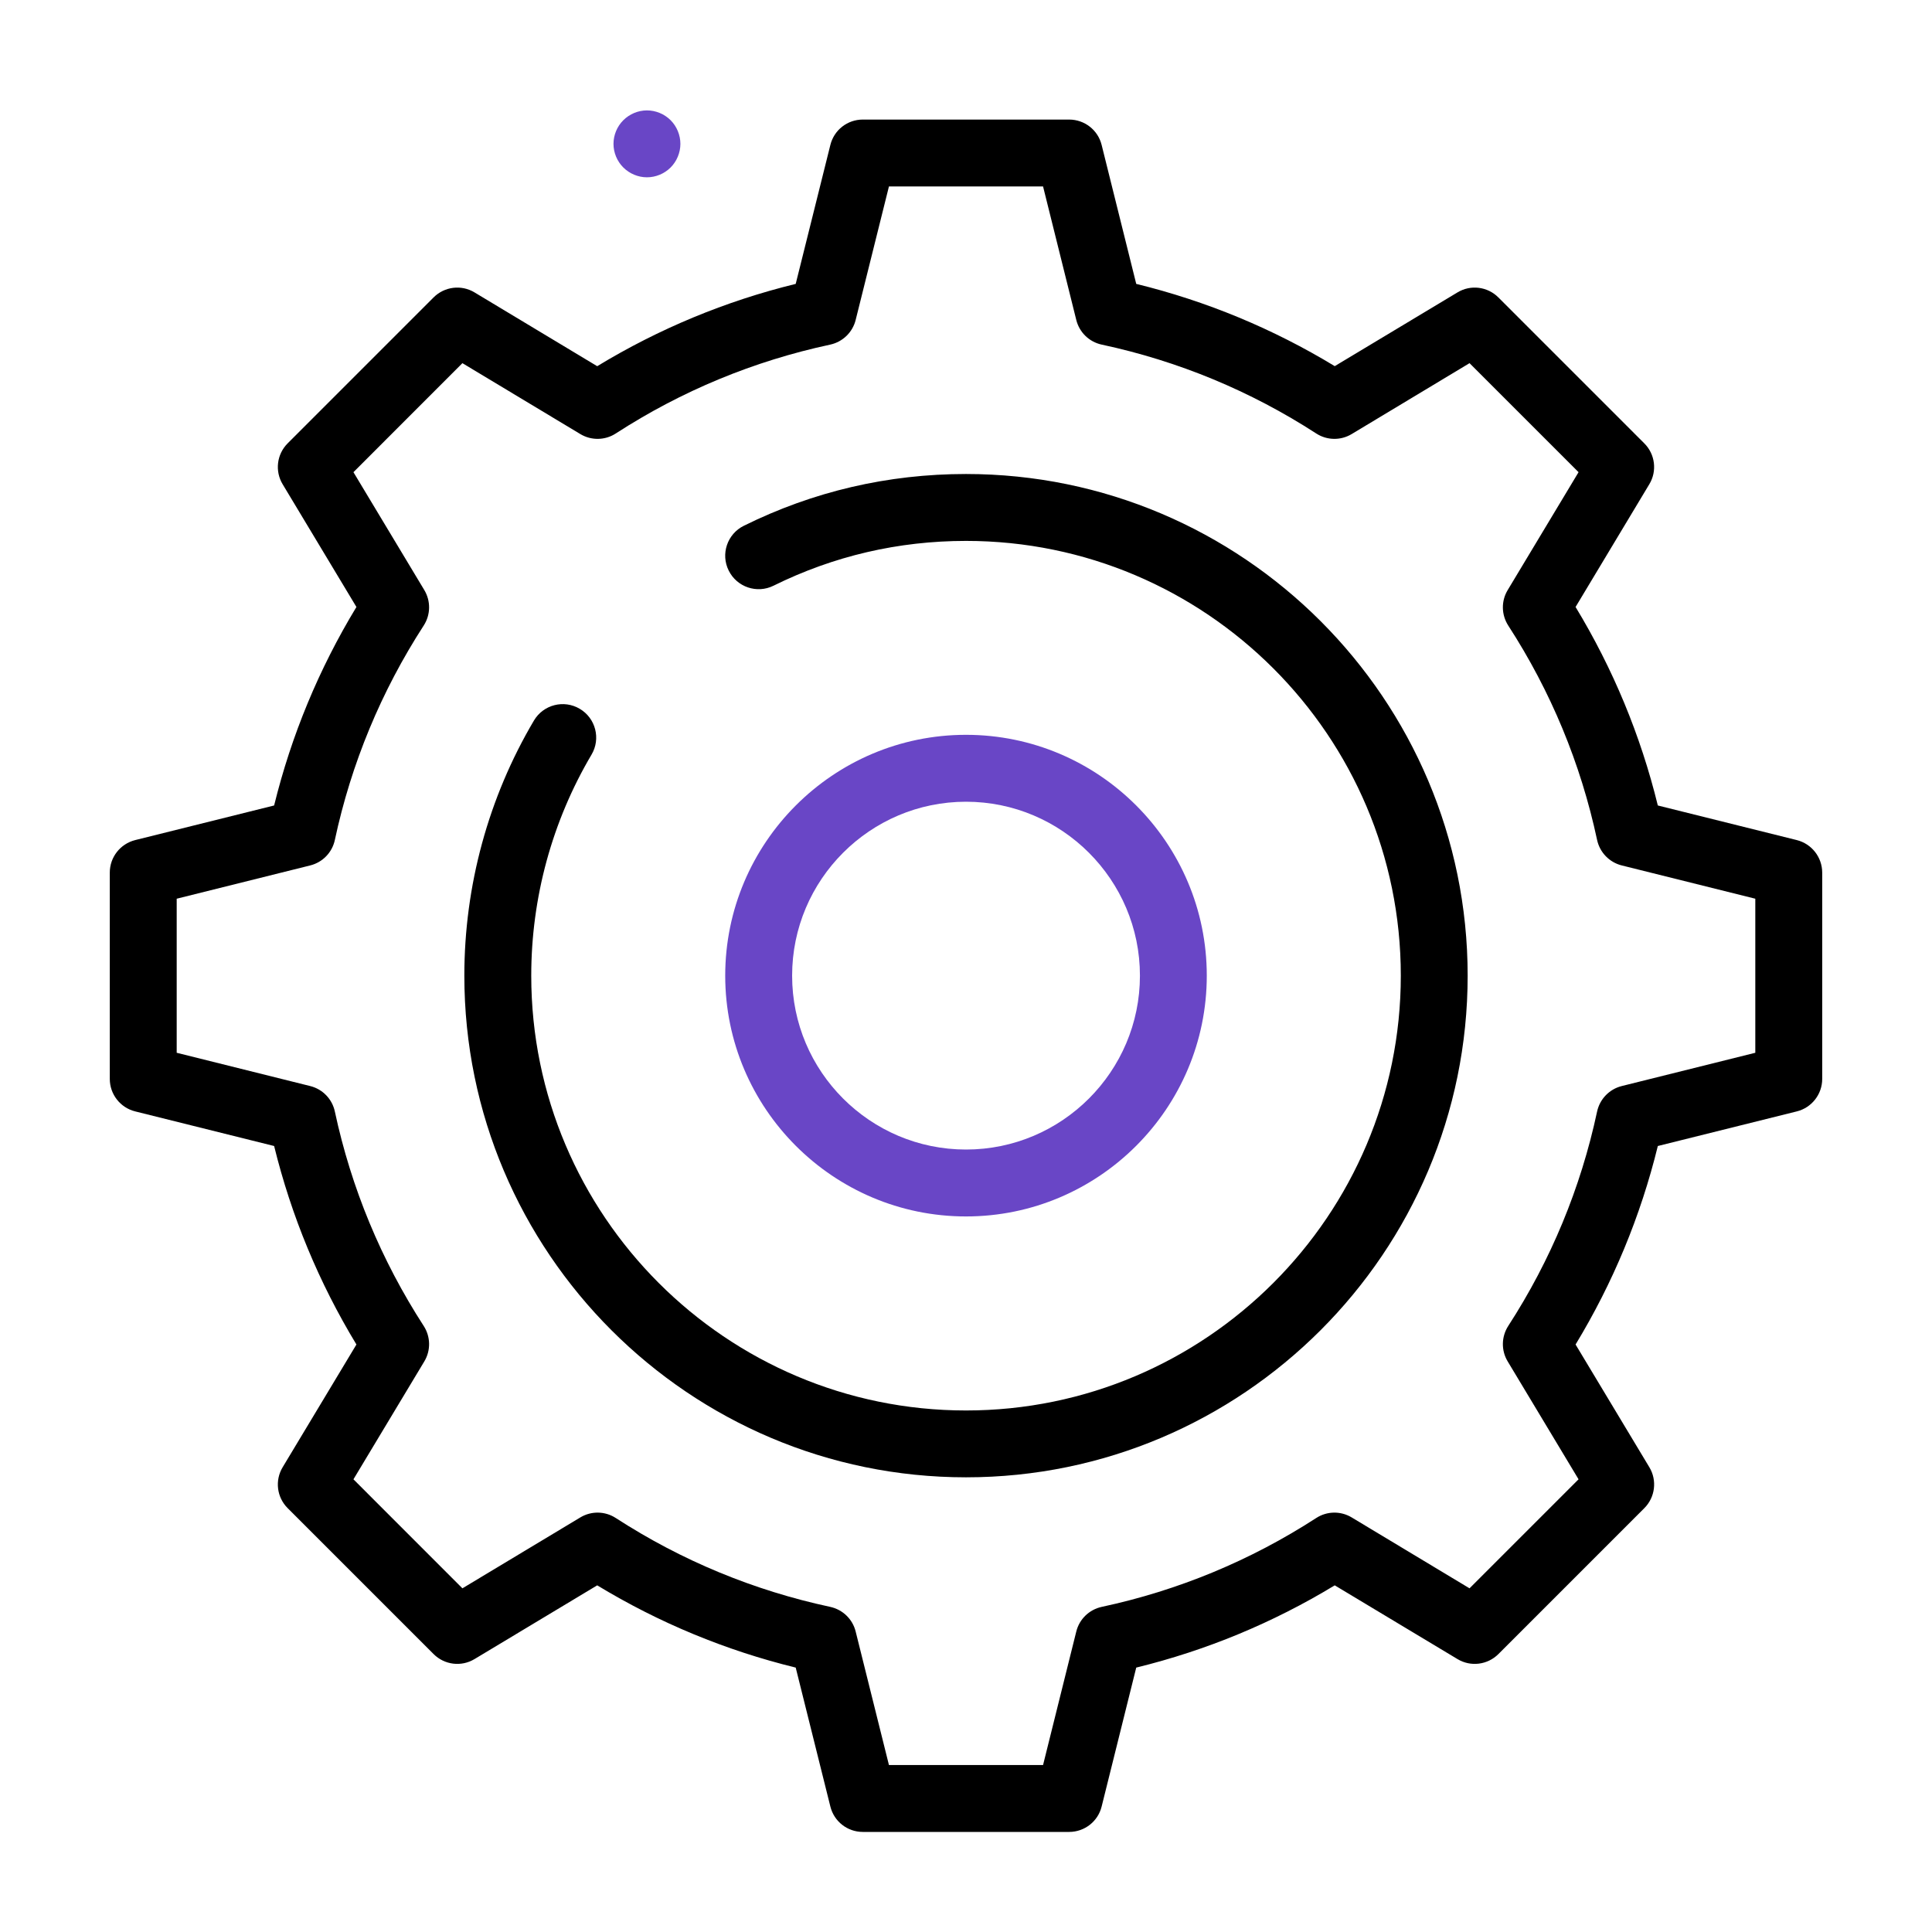 <svg width="35" height="35" viewBox="0 0 35 35" fill="none" xmlns="http://www.w3.org/2000/svg">
<rect width="35" height="35" fill="white"/>
<path d="M32.551 15.219L30.033 14.592C29.722 13.322 29.222 12.116 28.543 10.996L29.879 8.772C30.023 8.534 29.985 8.228 29.788 8.032L27.144 5.388C26.948 5.191 26.642 5.153 26.404 5.297L24.18 6.633C23.061 5.954 21.854 5.454 20.584 5.143L19.957 2.625C19.89 2.355 19.647 2.166 19.369 2.166H15.63C15.352 2.166 15.11 2.355 15.043 2.625L14.415 5.143C13.145 5.454 11.939 5.954 10.819 6.634L8.596 5.297C8.357 5.153 8.052 5.191 7.855 5.388L5.211 8.032C5.014 8.229 4.977 8.534 5.12 8.772L6.457 10.996C5.778 12.116 5.278 13.322 4.966 14.592L2.449 15.219C2.179 15.287 1.989 15.529 1.989 15.807V19.546C1.989 19.824 2.179 20.067 2.449 20.134L4.966 20.761C5.278 22.031 5.778 23.237 6.457 24.357L5.12 26.581C4.977 26.819 5.014 27.125 5.211 27.321L7.855 29.965C8.052 30.162 8.357 30.2 8.596 30.056L10.819 28.72C11.939 29.399 13.145 29.899 14.415 30.21L15.043 32.728C15.11 32.998 15.352 33.187 15.63 33.187H19.369C19.647 33.187 19.89 32.998 19.957 32.728L20.584 30.21C21.854 29.899 23.061 29.399 24.18 28.72L26.404 30.056C26.642 30.2 26.948 30.162 27.145 29.965L29.789 27.321C29.985 27.125 30.023 26.819 29.88 26.581L28.543 24.357C29.222 23.237 29.722 22.031 30.033 20.761L32.551 20.134C32.821 20.067 33.011 19.824 33.011 19.546V15.807C33.01 15.529 32.821 15.287 32.551 15.219ZM31.799 19.072L29.379 19.675C29.155 19.731 28.982 19.91 28.933 20.136C28.637 21.522 28.095 22.829 27.323 24.021C27.198 24.216 27.193 24.464 27.313 24.663L28.597 26.799L26.622 28.774L24.486 27.489C24.288 27.37 24.039 27.374 23.845 27.5C22.652 28.272 21.345 28.813 19.959 29.11C19.733 29.159 19.554 29.331 19.498 29.556L18.896 31.975H16.104L15.501 29.556C15.445 29.331 15.266 29.159 15.04 29.11C13.654 28.813 12.347 28.272 11.155 27.5C10.961 27.374 10.712 27.37 10.514 27.489L8.377 28.774L6.403 26.799L7.687 24.663C7.806 24.465 7.802 24.216 7.676 24.021C6.905 22.829 6.363 21.522 6.066 20.136C6.018 19.91 5.845 19.731 5.62 19.675L3.201 19.072V16.281L5.62 15.678C5.845 15.622 6.018 15.443 6.066 15.217C6.363 13.831 6.905 12.524 7.676 11.332C7.802 11.137 7.806 10.889 7.687 10.69L6.403 8.554L8.377 6.579L10.514 7.864C10.712 7.983 10.961 7.979 11.155 7.853C12.347 7.081 13.654 6.54 15.04 6.243C15.266 6.194 15.445 6.021 15.501 5.797L16.104 3.378H18.896L19.498 5.797C19.554 6.022 19.733 6.195 19.959 6.243C21.345 6.54 22.652 7.081 23.845 7.853C24.039 7.979 24.288 7.983 24.486 7.864L26.622 6.579L28.597 8.554L27.313 10.69C27.193 10.889 27.198 11.137 27.323 11.332C28.095 12.524 28.637 13.831 28.933 15.217C28.982 15.443 29.155 15.622 29.379 15.678L31.799 16.281V19.072Z" fill="black"/>
<path d="M17.5 8.587C16.087 8.587 14.733 8.902 13.475 9.525C13.175 9.673 13.052 10.037 13.201 10.336C13.349 10.636 13.713 10.759 14.012 10.611C15.102 10.072 16.275 9.799 17.5 9.799C21.843 9.799 25.377 13.332 25.377 17.675C25.377 22.018 21.843 25.552 17.5 25.552C13.157 25.552 9.624 22.018 9.624 17.675C9.624 16.263 10.002 14.879 10.716 13.671C10.887 13.383 10.791 13.011 10.503 12.841C10.215 12.67 9.844 12.765 9.673 13.053C8.848 14.448 8.412 16.046 8.412 17.675C8.412 22.686 12.489 26.763 17.5 26.763C22.512 26.763 26.588 22.686 26.588 17.675C26.588 12.664 22.512 8.587 17.5 8.587Z" fill="black"/>
<path d="M17.5 13.312C15.095 13.312 13.138 15.269 13.138 17.675C13.138 20.08 15.095 22.037 17.5 22.037C19.905 22.037 21.862 20.08 21.862 17.675C21.862 15.269 19.905 13.312 17.5 13.312ZM17.5 20.825C15.763 20.825 14.35 19.412 14.35 17.675C14.35 15.938 15.763 14.524 17.5 14.524C19.237 14.524 20.651 15.938 20.651 17.675C20.651 19.412 19.237 20.825 17.5 20.825Z" fill="#6946C6"/>
<path d="M12.149 2.178C12.036 2.065 11.88 2 11.72 2C11.561 2 11.405 2.065 11.292 2.178C11.179 2.29 11.114 2.447 11.114 2.606C11.114 2.765 11.179 2.922 11.292 3.034C11.405 3.147 11.561 3.212 11.72 3.212C11.88 3.212 12.036 3.147 12.149 3.034C12.261 2.922 12.326 2.765 12.326 2.606C12.326 2.447 12.261 2.29 12.149 2.178Z" fill="#6946C6"/>
</svg>
